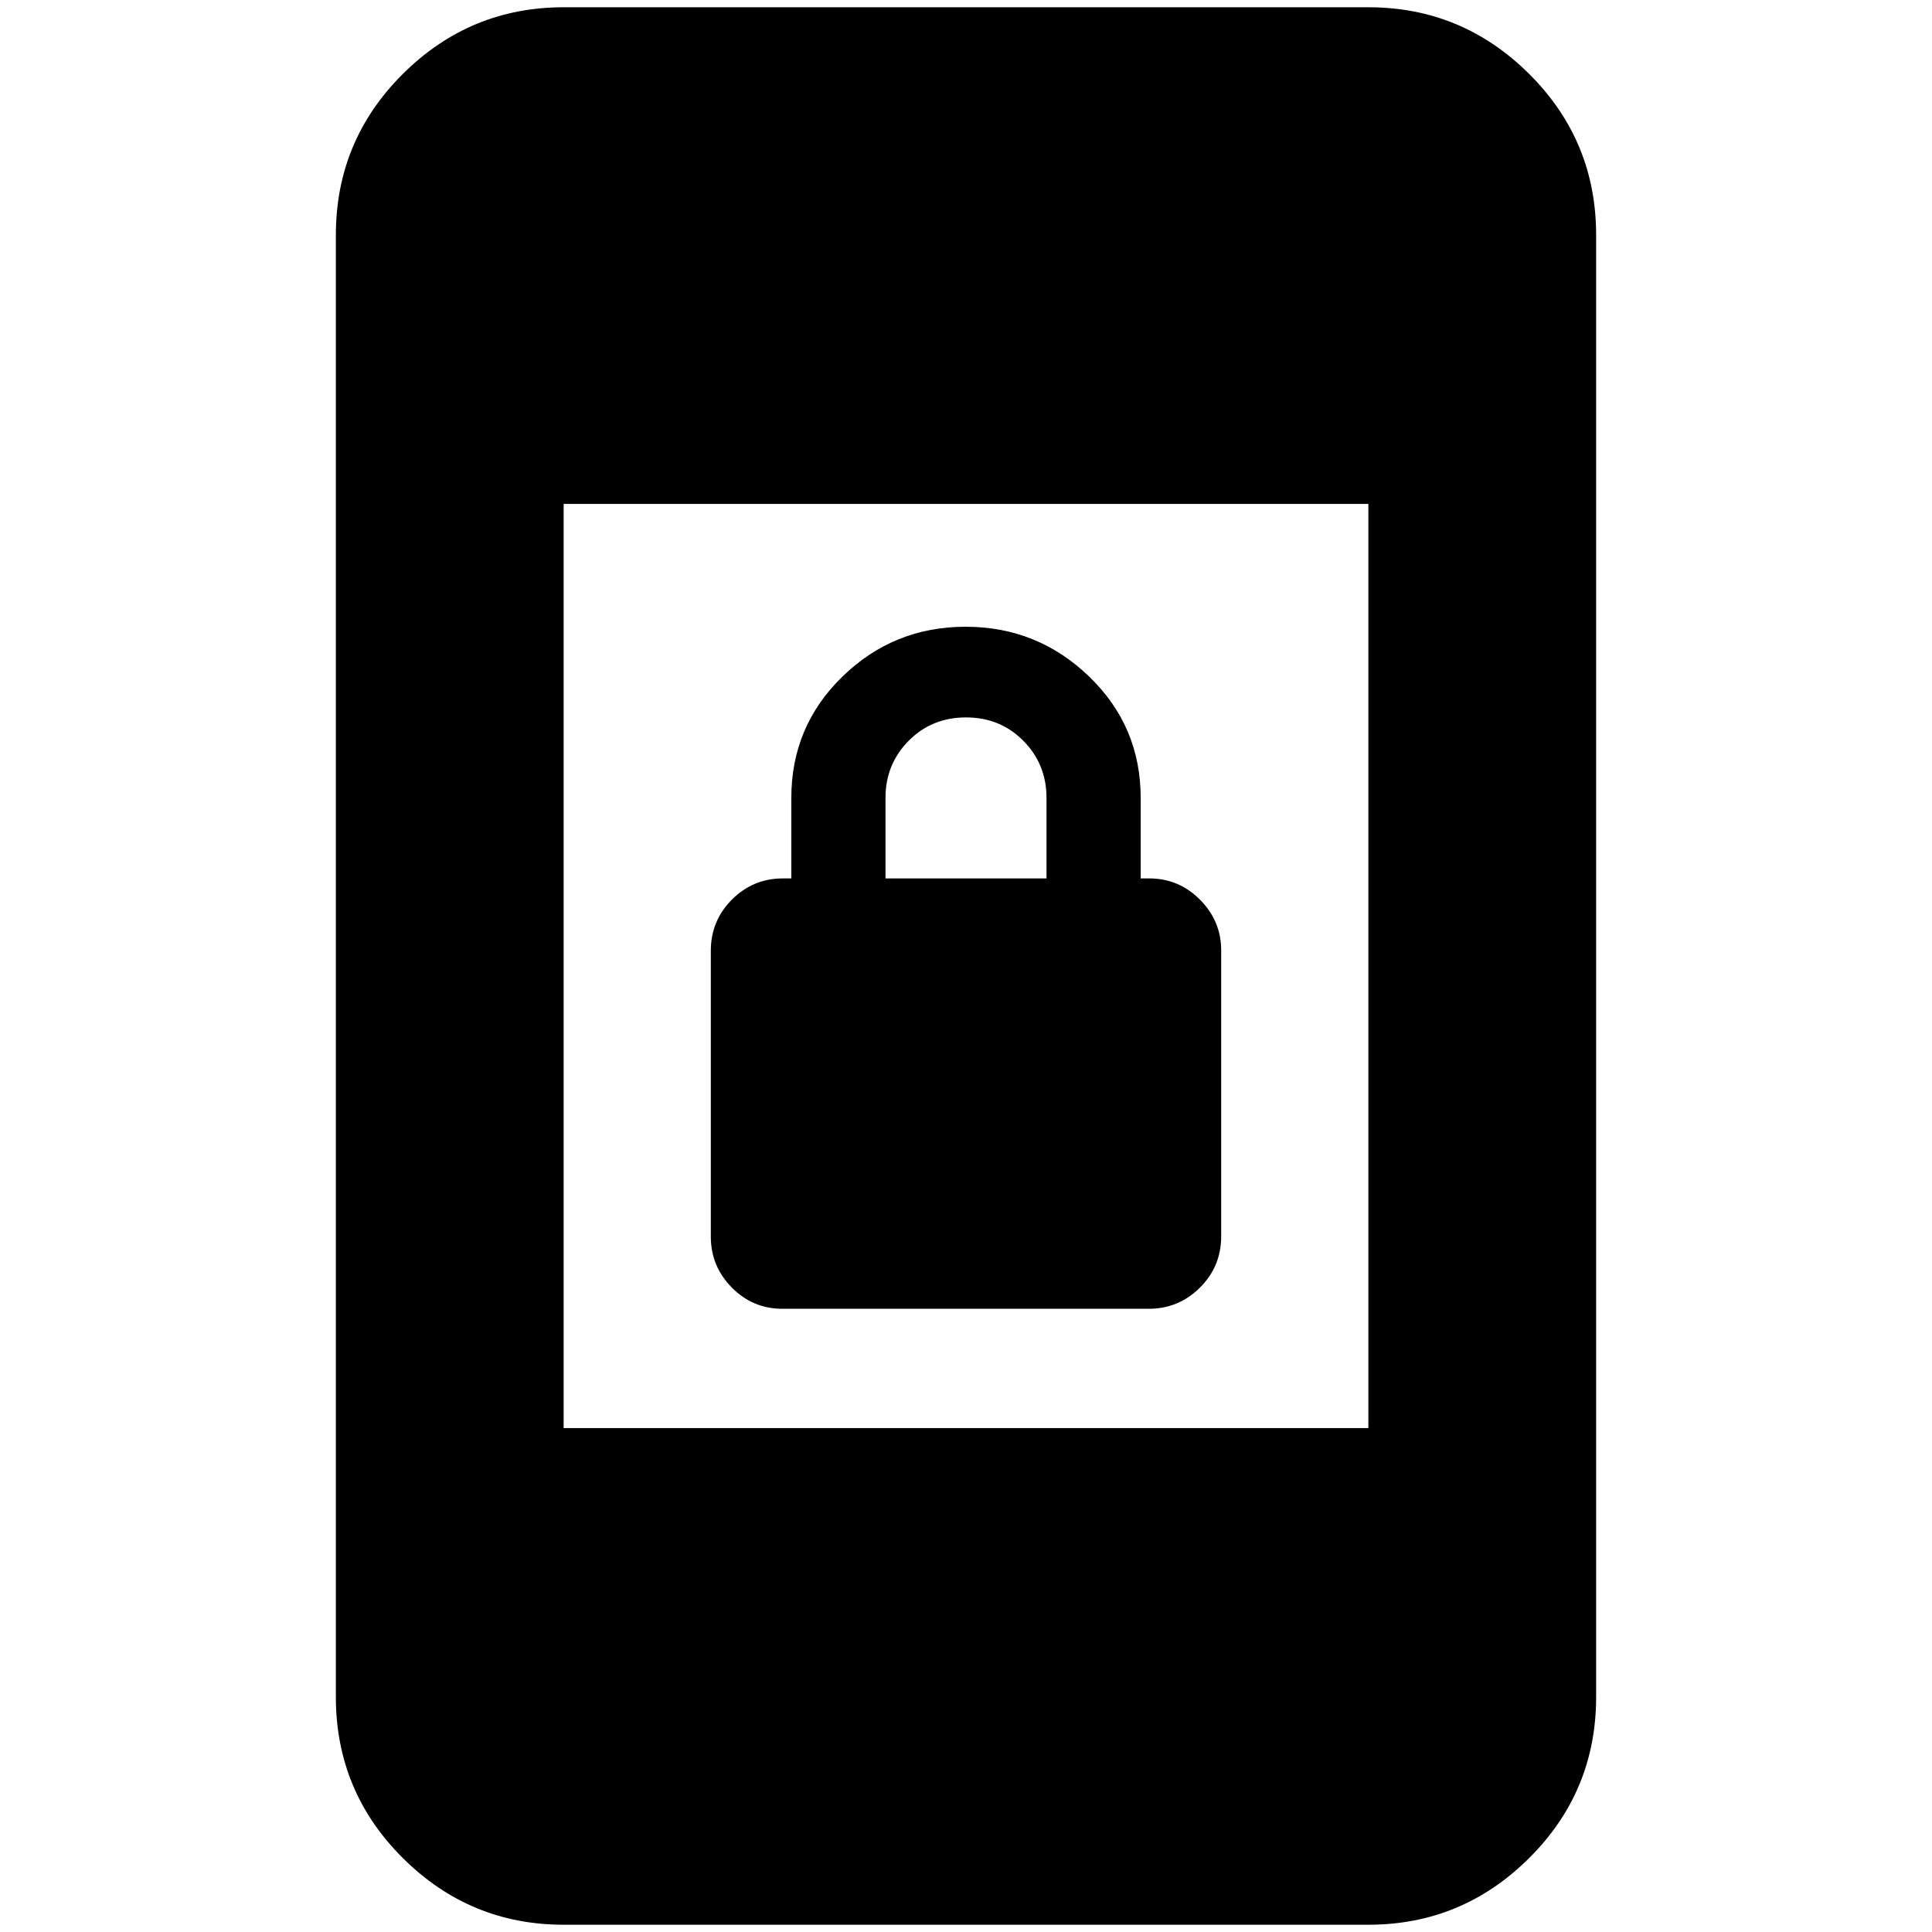 <svg xmlns="http://www.w3.org/2000/svg" height="24" viewBox="0 -960 960 960" width="24"><path d="M388.81-309.67q-14.81 0-25.21-10.59t-10.4-25.23v-142.02q0-15.01 10.51-25.51 10.52-10.5 25.25-10.5h4.24v-40q0-35.61 25.44-60.33 25.43-24.72 61.16-24.72 35.72 0 61.36 24.72t25.64 60.33v40h4.24q14.73 0 25.25 10.59 10.51 10.58 10.51 25.22v141.98q0 15.06-10.58 25.56-10.58 10.5-25.4 10.5H388.81ZM440-523.52h80v-40q0-16.76-11.5-28.38-11.5-11.62-28.5-11.62t-28.5 11.62Q440-580.28 440-563.52v40ZM280.07-3.61q-46.6 0-79.89-33.12t-33.29-80.05v-726.44q0-46.93 33.29-80.05t79.89-33.12h399.86q46.6 0 79.89 33.12t33.29 80.05v726.44q0 46.93-33.29 80.05T679.93-3.61H280.07Zm0-246.78h399.86v-459.22H280.07v459.22Z"/></svg>
